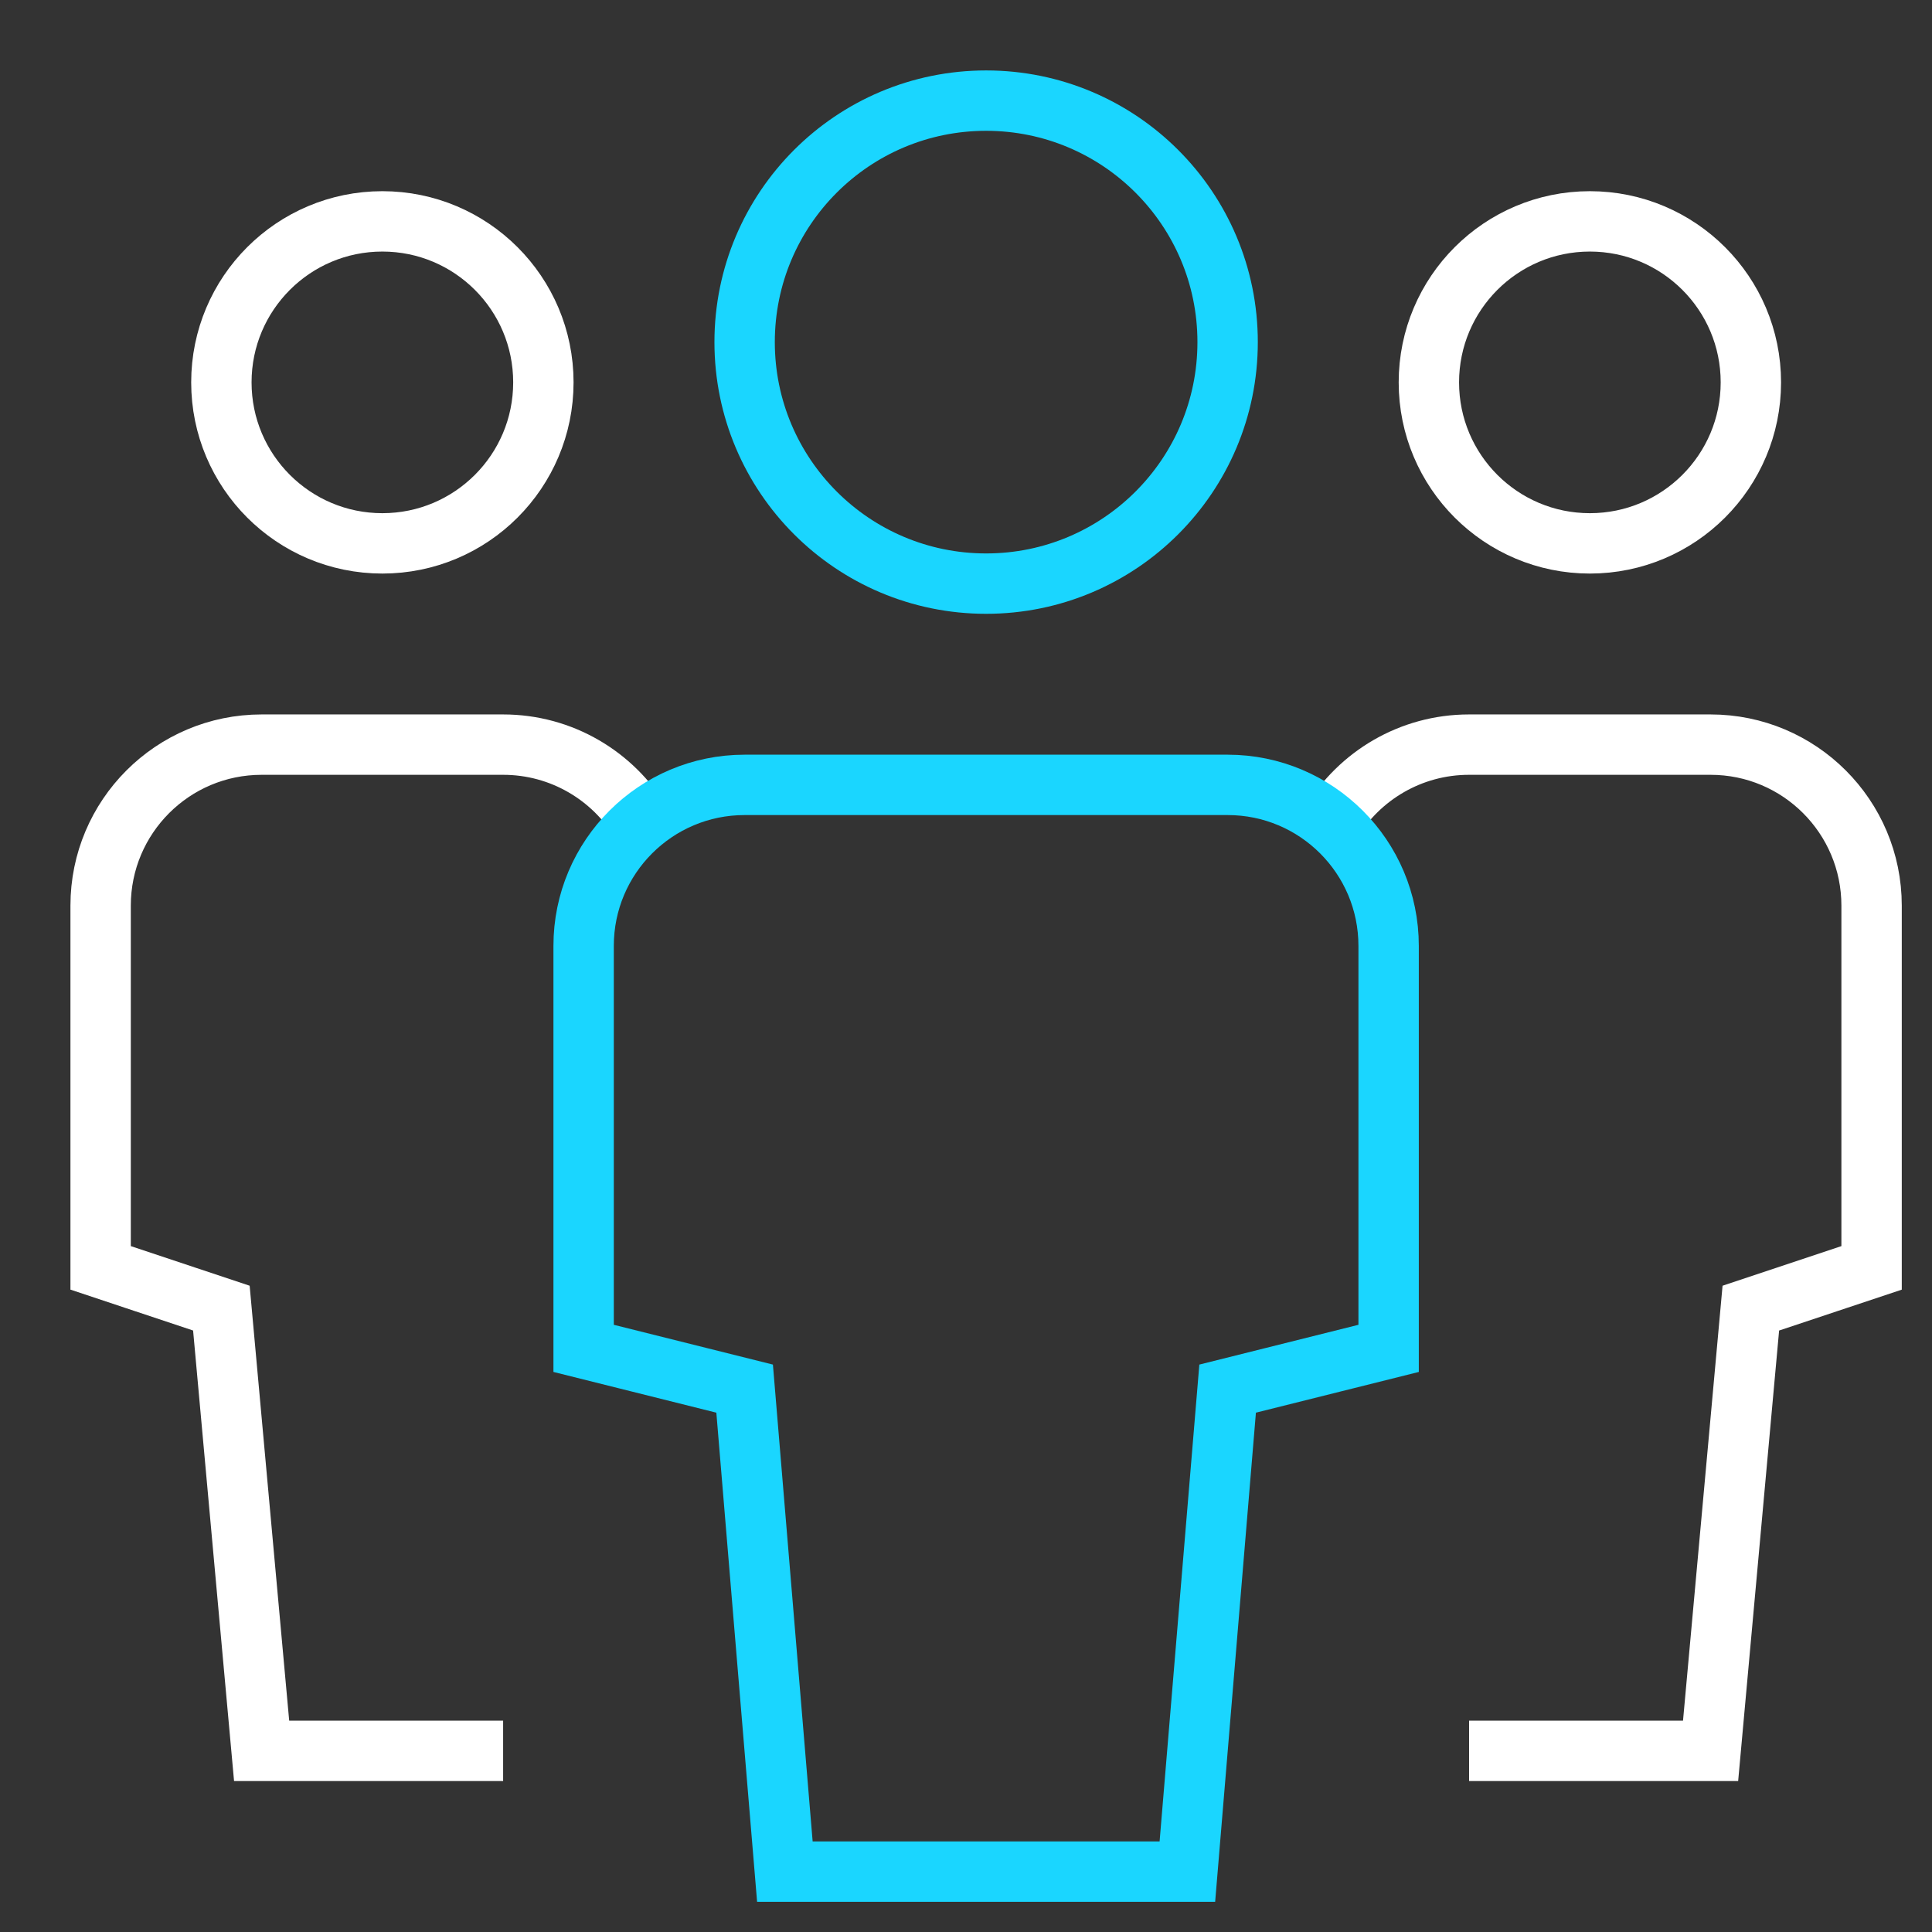<svg width="48" height="48" viewBox="0 0 48 48" fill="none" xmlns="http://www.w3.org/2000/svg">
<rect x="0" y="0" width="48" height="48" fill="#333333" stroke="none"/>
<path d="M9.5 13.5C7.291 13.5 5.5 11.709 5.5 9.5C5.5 7.291 7.291 5.5 9.5 5.5C11.709 5.5 13.5 7.291 13.5 9.5C13.5 11.709 11.709 13.5 9.5 13.5Z" stroke="white" stroke-width="1.5" stroke-miterlimit="10" stroke-linecap="square"/>
<path d="M12.5 43.5H6.5L5.5 32.5L2.5 31.5V22.5C2.5 20.291 4.291 18.5 6.5 18.5H12.5C13.954 18.5 15.227 19.277 15.927 20.437" stroke="white" stroke-width="1.5" stroke-miterlimit="10"/>
<path d="M39.5 13.5C41.709 13.5 43.5 11.709 43.5 9.5C43.5 7.291 41.709 5.5 39.5 5.5C37.291 5.5 35.5 7.291 35.5 9.5C35.5 11.709 37.291 13.5 39.5 13.5Z" stroke="white" stroke-width="1.5" stroke-miterlimit="10" stroke-linecap="square"/>
<path d="M36.499 43.5H42.499L43.499 32.5L46.499 31.5V22.5C46.499 20.291 44.708 18.5 42.499 18.5H36.499C35.045 18.5 33.772 19.277 33.072 20.437" stroke="white" stroke-width="1.5" stroke-miterlimit="10"/>
<path d="M24.5 14.5C21.186 14.5 18.5 11.814 18.5 8.5C18.5 5.186 21.186 2.5 24.5 2.5C27.814 2.5 30.5 5.186 30.5 8.5C30.5 11.814 27.814 14.5 24.5 14.5Z" stroke="#1AD6FF" stroke-width="1.5" stroke-miterlimit="10" stroke-linecap="square"/>
<path d="M29.5 46.5H19.5L18.5 34.5L14.5 33.5V23.5C14.5 21.291 16.291 19.5 18.5 19.5H30.5C32.709 19.5 34.5 21.291 34.5 23.5V33.5L30.5 34.5L29.5 46.5Z" stroke="#1AD6FF" stroke-width="1.5" stroke-miterlimit="10" stroke-linecap="square"/>
</svg>
